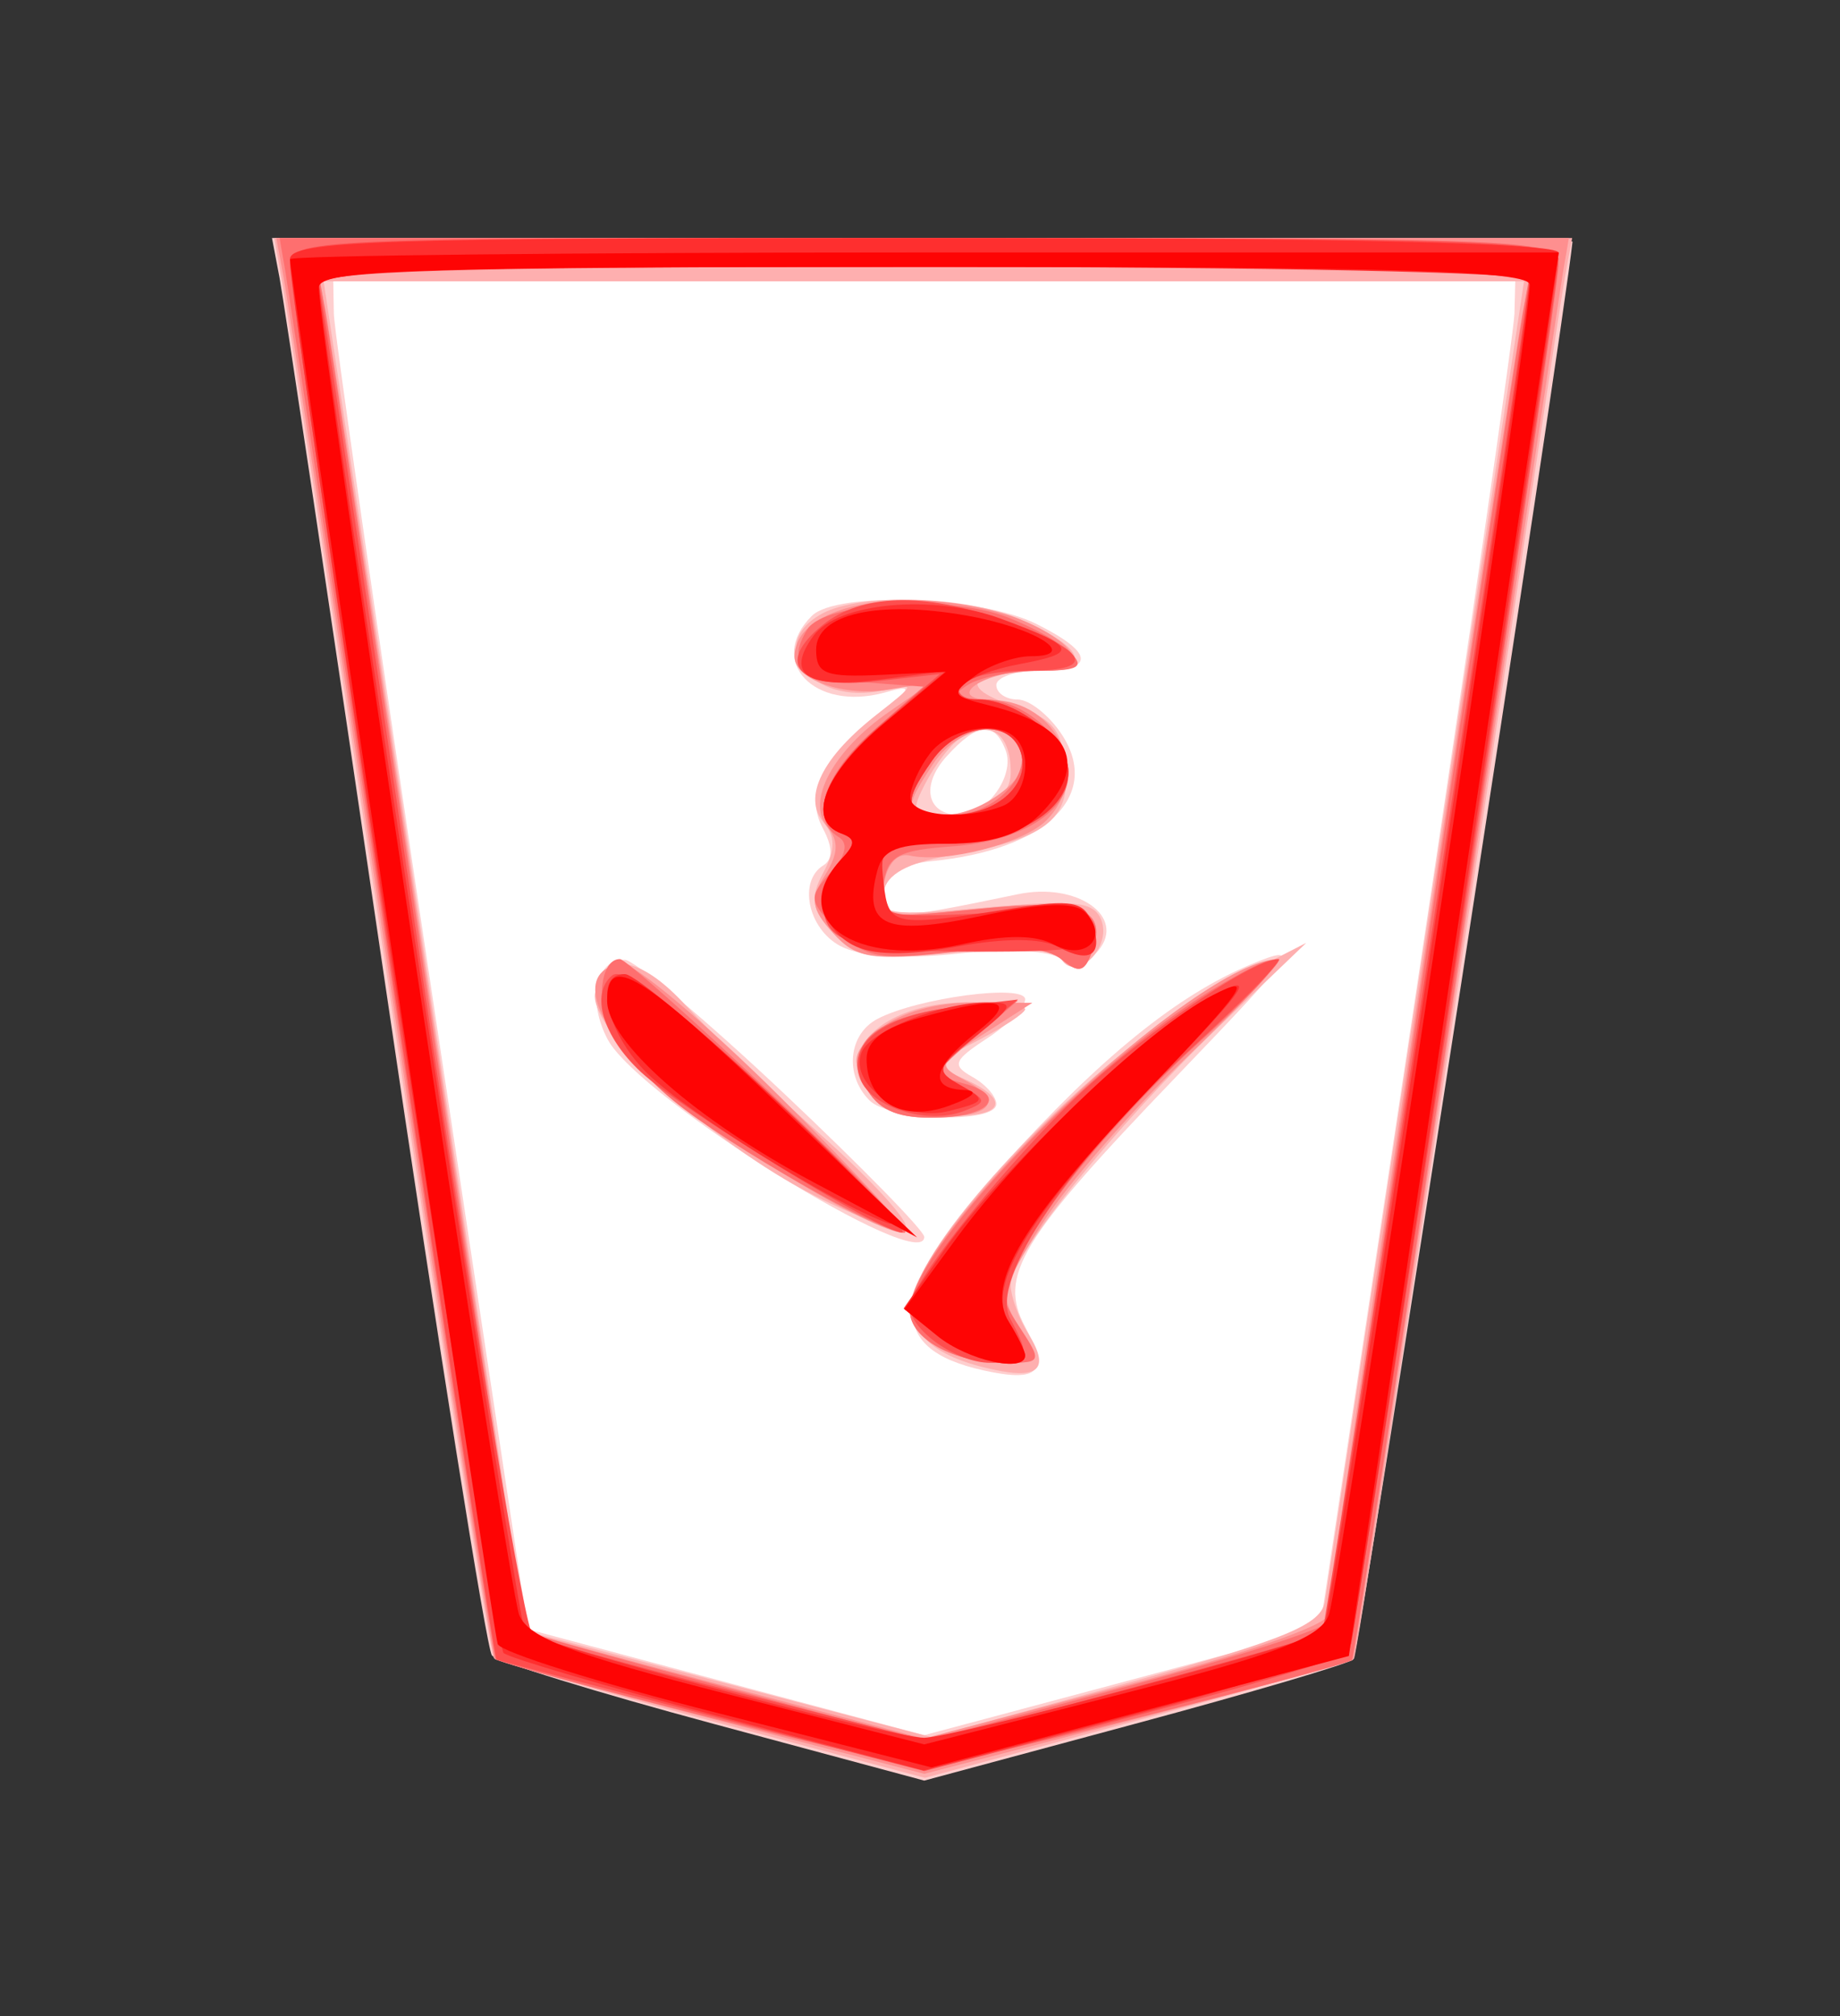 <?xml version="1.0" encoding="UTF-8" standalone="no"?>
<!-- Created with Inkscape (http://www.inkscape.org/) -->

<svg
   viewBox="0 0 35.35 38.72"
   id="svg3821"
   version="1.1"
   inkscape:version="1.3.2 (091e20e, 2023-11-25, custom)"
   sodipodi:docname="Narikei.svg"
   xmlns:inkscape="http://www.inkscape.org/namespaces/inkscape"
   xmlns:sodipodi="http://sodipodi.sourceforge.net/DTD/sodipodi-0.dtd"
   xmlns="http://www.w3.org/2000/svg"
   xmlns:svg="http://www.w3.org/2000/svg"
   xmlns:rdf="http://www.w3.org/1999/02/22-rdf-syntax-ns#"
   xmlns:cc="http://creativecommons.org/ns#"
   xmlns:dc="http://purl.org/dc/elements/1.1/">
  <rect x="0" y="0" width="35.35" height="38.72" fill="#333333" stroke="none"/>
  <defs
     id="defs3823" />
  <sodipodi:namedview
     id="base"
     pagecolor="#ffffff"
     bordercolor="#666666"
     borderopacity="1.0"
     inkscape:pageopacity="0.0"
     inkscape:pageshadow="2"
     inkscape:zoom="14.178719"
     inkscape:cx="17.702587"
     inkscape:cy="19.36"
     inkscape:document-units="px"
     inkscape:current-layer="layer1"
     showgrid="false"
     fit-margin-top="0"
     fit-margin-left="0"
     fit-margin-right="0"
     fit-margin-bottom="0"
     inkscape:window-width="1292"
     inkscape:window-height="745"
     inkscape:window-x="-8"
     inkscape:window-y="-8"
     inkscape:window-maximized="1"
     inkscape:showpageshadow="0"
     inkscape:pagecheckerboard="1"
     inkscape:deskcolor="#d1d1d1" />
  <g
     inkscape:label="Layer 1"
     inkscape:groupmode="layer"
     id="layer1"
     transform="matrix(-0.593,0,0,-0.593,398.58,324.195)">
    <path
       inkscape:connector-curvature="0"
       id="path3866"
       d="m 637.911,441.472 -14.647,96.217 86.368,0.253 -14.142,-96.217 -28.537,-8.334 z"
       style="fill:#ffffff;fill-opacity:1;stroke:none"
       transform="matrix(0.467,0,0,0.467,330.976,287.179)" />
    <path
       style="fill:#fecfcf"
       d="m 621.455,538.969 c 0.692,-6.486 14.833,-97.943 15.201,-98.311 0.297,-0.297 7.117,-2.31 15.156,-4.474 l 14.617,-3.935 14.662,3.947 c 8.064,2.171 14.962,4.302 15.329,4.735 0.367,0.433 3.715,21.488 7.44,46.788 3.725,25.3 7.008,47.237 7.296,48.75 l 0.523,2.75 h -45.125 c -24.819,0 -45.113,-0.113 -45.098,-0.25 z m 85.932,-5 c -0.023,-1.238 -3.06,-22.269 -6.75,-46.737 l -6.709,-44.487 -13.75,-3.673 -13.75,-3.673 -13.719,3.666 -13.719,3.666 -6.724,44.493 c -3.698,24.471 -6.75,45.506 -6.781,46.743 l -0.058,2.25 h 41 41 z m -48.709,-21.495 c -4.059,-2.02 -4.154,-3.255 -0.25,-3.255 1.65,0 3,-0.45 3,-1 0,-0.55 -0.665,-1 -1.477,-1 -0.812,0 -2.194,-1.095 -3.071,-2.433 -2.775,-4.235 1.109,-8.007 9.039,-8.777 2.006,-0.195 3.11,-0.916 3.352,-2.188 0.378,-1.992 -0.273,-1.999 -9.343,-0.105 -4.094,0.855 -7.532,-1.549 -5.58,-3.902 0.941,-1.134 1.711,-1.317 2.565,-0.608 0.721,0.599 3.664,0.757 7.2,0.387 3.799,-0.397 6.77,-0.202 8.147,0.535 2.24,1.199 2.928,4.502 1.165,5.591 -0.667,0.412 -0.655,1.269 0.035,2.559 1.282,2.396 0.085,4.907 -3.767,7.896 -2.479,1.924 -2.533,2.082 -0.515,1.527 4.876,-1.342 8.204,2.161 5.05,5.316 -1.716,1.716 -11.709,1.366 -15.55,-0.545 z m 6.193,-9.192 c 1.829,-2.021 1.386,-4.063 -0.88,-4.063 -1.926,0 -3.88,2.734 -3.207,4.487 0.779,2.029 1.978,1.905 4.086,-0.424 z m -15.943,-22.199 c 10.861,-11.3 12.391,-13.83 10.501,-17.362 -1.672,-3.125 -0.967,-3.873 2.859,-3.032 6.969,1.531 6.594,5.479 -1.354,14.262 -6.766,7.476 -12.076,11.775 -17.167,13.897 -3.582,1.493 -3.238,0.975 5.162,-7.764 z M 676.178,479.92 c -5.363,-5.06 -9.75,-9.544 -9.75,-9.964 10e-4,-2.702 19.786,9.626 21.957,13.682 1.443,2.697 0.825,5.609 -1.175,5.532 -0.705,-0.027 -5.669,-4.19 -11.032,-9.25 z m -16.75,6.502 c 0,-0.535 1.194,-1.755 2.654,-2.712 2.323,-1.522 2.448,-1.855 1,-2.665 -0.91,-0.509 -1.654,-1.353 -1.654,-1.876 0,-1.378 7.382,-1.168 8.8,0.25 1.746,1.746 1.469,4.588 -0.55,5.649 -2.792,1.466 -10.25,2.452 -10.25,1.354 z"
       id="path3854"
       inkscape:connector-curvature="0"
       transform="matrix(0.467,0,0,0.467,330.976,287.179)" />
    <path
       style="fill:#feafaf"
       d="m 621.99,536.469 c 0.281,-1.512 3.617,-23.609 7.412,-49.104 3.796,-25.495 7.042,-46.491 7.214,-46.658 0.172,-0.167 6.94,-2.096 15.039,-4.285 l 14.726,-3.981 14.727,3.926 c 8.1,2.159 14.927,4.125 15.17,4.369 0.244,0.244 3.509,21.039 7.257,46.213 3.748,25.174 7.077,47.233 7.399,49.02 l 0.585,3.25 H 666.499 621.479 Z m 83.881,-15 c -1.224,-8.113 -4.367,-29.17 -6.984,-46.795 l -4.758,-32.045 -14.1,-3.684 -14.1,-3.684 -13.5,3.729 c -11.198,3.093 -13.553,4.07 -13.809,5.729 -0.17,1.1 -3.344,22.137 -7.055,46.75 l -6.746,44.75 h 41.639 41.639 z m -46.072,-8.69 c -4.641,-2.02 -5.115,-3.56 -1.096,-3.56 4.696,0 5.418,-1.175 1.5,-2.441 -2.675,-0.865 -3.331,-1.642 -3.583,-4.242 -0.356,-3.68 1.392,-5.008 8.096,-6.153 2.862,-0.489 4.303,-1.28 4.536,-2.489 0.311,-1.616 -0.315,-1.713 -7.087,-1.1 -6.207,0.562 -7.526,0.418 -8.023,-0.878 -0.737,-1.921 1.769,-4.343 2.788,-2.694 0.453,0.732 2.906,0.881 7.339,0.444 5.895,-0.581 6.869,-0.424 8.489,1.365 1.493,1.65 1.618,2.416 0.68,4.169 -0.86,1.607 -0.862,2.493 -0.01,3.519 1.447,1.743 0.074,4.493 -3.735,7.48 -2.713,2.128 -2.72,2.159 -0.354,1.646 4.922,-1.067 8.215,3.166 4.154,5.339 -2.69,1.44 -9.95,1.225 -13.696,-0.405 z m 4.23,-8.325 c 0.605,-0.404 1.633,-1.747 2.285,-2.985 1.037,-1.97 0.942,-2.25 -0.769,-2.25 -3.197,0 -5.117,1.103 -5.117,2.94 0,2.781 1.469,3.717 3.6,2.294 z M 645.994,484.531 c 7.134,-6.835 14.434,-15.896 14.434,-17.915 0,-0.783 -0.545,-2.297 -1.212,-3.365 -1.637,-2.622 -0.653,-3.313 3.27,-2.297 4.475,1.16 5.747,3.392 3.9,6.844 -3.111,5.813 -13.796,16.057 -20.138,19.306 l -6.32,3.238 z m 36.934,1.427 c -1.65,-1.807 -5.888,-5.861 -9.418,-9.01 -3.53,-3.149 -6.131,-6.013 -5.779,-6.364 0.352,-0.352 3.207,0.66 6.346,2.248 7.142,3.614 15.67,11.496 15.182,14.031 -0.573,2.976 -3.119,2.612 -6.33,-0.905 z m -23.5,-0.213 c 0,-0.261 1.46,-1.229 3.244,-2.152 3.19,-1.65 3.207,-1.694 1,-2.679 -3.563,-1.59 -2.613,-2.838 1.905,-2.503 8.654,0.641 6.58,7.808 -2.259,7.808 -2.139,0 -3.889,-0.213 -3.889,-0.474 z"
       id="path3852"
       inkscape:connector-curvature="0"
       transform="matrix(0.467,0,0,0.467,330.976,287.179)" />
    <path
       style="fill:#fe8f8f"
       d="m 622.094,536.969 c 0.213,-1.238 3.533,-23.37 7.377,-49.182 3.844,-25.813 7.101,-47.045 7.239,-47.182 0.137,-0.137 6.88,-1.968 14.984,-4.068 l 14.735,-3.818 14.735,3.818 c 8.104,2.1 14.882,3.966 15.063,4.146 0.18,0.18 3.433,21.187 7.229,46.682 3.796,25.495 7.131,47.591 7.412,49.104 l 0.511,2.75 h -44.836 -44.836 z m 85.924,-2.5 c -0.314,-1.512 -3.538,-22.775 -7.166,-47.25 -3.628,-24.475 -6.669,-44.565 -6.759,-44.645 -0.09,-0.08 -6.343,-1.78 -13.896,-3.777 l -13.732,-3.632 -14.018,3.69 c -8.074,2.125 -14.018,4.193 -14.018,4.876 0,1.448 -12.797,86.879 -13.592,90.738 l -0.567,2.75 h 42.159 42.159 z m -47.213,-21.336 c -1.718,-0.498 -3.686,-1.583 -4.372,-2.41 -1.071,-1.291 -0.743,-1.504 2.315,-1.504 3.543,0 6.445,-1.971 2.99,-2.032 -4.595,-0.081 -6.917,-5.218 -3.777,-8.357 1.6,-1.6 7.001,-2.985 9.48,-2.432 0.872,0.194 1.581,-0.61 1.798,-2.039 0.355,-2.343 0.308,-2.355 -6.612,-1.66 -7.246,0.728 -8.99,0.024 -7.775,-3.141 0.476,-1.241 0.899,-1.317 2.043,-0.368 0.99,0.822 3.42,0.985 7.751,0.522 5.538,-0.593 6.529,-0.432 8.114,1.32 1.515,1.674 1.603,2.319 0.548,4.01 -0.927,1.484 -0.966,2.366 -0.151,3.349 1.479,1.782 -0.409,5.289 -4.295,7.977 l -2.933,2.028 2.989,-0.496 c 3.071,-0.509 6.511,0.696 6.511,2.282 0,3.575 -7.354,5.058 -14.624,2.95 z m 5.009,-10.379 c 2.123,-3.241 2.055,-3.535 -0.814,-3.535 -2.314,0 -5.571,2.283 -5.571,3.905 0,2.949 4.376,2.696 6.385,-0.37 z m -17.66,-20.285 c 3.862,-3.712 8.406,-8.939 10.097,-11.614 2.898,-4.584 2.985,-5.002 1.512,-7.25 -1.513,-2.31 -1.478,-2.386 1.117,-2.386 3.533,0 6.549,1.682 6.549,3.651 0,5.366 -19.966,24.349 -25.609,24.349 -0.379,0 2.471,-3.038 6.334,-6.75 z m 28.275,-2.806 c -5.225,-5.182 -9.113,-9.427 -8.64,-9.433 2.174,-0.028 13.542,6.907 17.462,10.653 4.349,4.157 5.281,7.6 2.167,8.007 -0.819,0.107 -5.764,-4.045 -10.989,-9.227 z m -14.15,4.378 c 3.268,-2.092 3.298,-2.172 1.219,-3.285 -2.729,-1.461 -1.642,-2.537 2.563,-2.537 2.367,0 3.628,0.616 4.466,2.183 0.995,1.859 0.835,2.453 -1.076,4 -1.372,1.111 -3.852,1.81 -6.383,1.8 l -4.139,-0.017 3.35,-2.145 z"
       id="path3850"
       inkscape:connector-curvature="0"
       transform="matrix(0.467,0,0,0.467,330.976,287.179)" />
    <path
       style="fill:#fe6f6f"
       d="m 622.429,537.304 c 0,-1.906 14.025,-96.491 14.336,-96.687 1.049,-0.662 28.059,-7.397 29.664,-7.397 1.725,0 28.828,6.804 29.734,7.465 0.129,0.094 3.379,21.29 7.223,47.103 3.844,25.813 7.164,47.945 7.377,49.182 l 0.388,2.25 h -44.361 c -43.044,0 -44.361,-0.057 -44.361,-1.916 z m 85.528,-3.334 c -0.309,-1.788 -3.492,-23.024 -7.072,-47.193 -3.58,-24.169 -6.61,-44.042 -6.733,-44.162 -0.123,-0.12 -6.404,-1.883 -13.958,-3.916 l -13.734,-3.697 -14.016,3.75 c -7.709,2.062 -14.016,4.097 -14.016,4.522 0,0.856 -12.628,85.533 -13.526,90.697 l -0.565,3.25 h 42.091 42.091 z m -47.234,-21.022 c -1.763,-0.675 -3.766,-1.79 -4.45,-2.478 -0.994,-0.999 -0.551,-1.253 2.206,-1.265 1.897,-0.008 4.125,-0.452 4.95,-0.985 1.181,-0.763 0.948,-0.973 -1.095,-0.985 -2.803,-0.017 -5.905,-2.742 -5.905,-5.189 0,-2.599 3.316,-4.674 8.002,-5.007 3.854,-0.274 4.546,-0.658 4.832,-2.68 0.331,-2.342 0.28,-2.354 -6.635,-1.66 -7.246,0.728 -8.99,0.024 -7.775,-3.141 0.48,-1.252 0.893,-1.322 2.063,-0.351 1.009,0.838 3.302,1 7.4,0.525 5.277,-0.612 6.179,-0.448 8.107,1.48 2.025,2.025 2.06,2.291 0.523,3.989 -1.084,1.198 -1.283,2.044 -0.581,2.478 2.046,1.265 1.038,4.357 -2.406,7.381 l -3.471,3.048 4.143,0.306 c 4.309,0.318 5.38,1.335 3.889,3.693 -1.174,1.855 -9.778,2.38 -13.796,0.841 z m 5.149,-9.95 c 2.201,-3.142 1.964,-3.777 -1.408,-3.777 -3.027,0 -5.754,3.027 -4.522,5.021 1.069,1.73 4.327,1.047 5.931,-1.243 z M 647.582,483.24 c 3.644,-3.289 8.267,-8.453 10.274,-11.477 3.533,-5.323 3.597,-5.577 1.996,-8.02 -1.626,-2.481 -1.609,-2.523 1.028,-2.523 3.507,0 6.549,1.678 6.549,3.611 0,3.96 -12.35,17.058 -21,22.272 -6.093,3.672 -5.686,2.31 1.153,-3.862 z m 29.317,-3.487 c -5.484,-5.207 -9.583,-9.482 -9.11,-9.5 1.582,-0.061 12.262,6.031 16.059,9.16 2.063,1.701 4.104,4.041 4.535,5.199 0.804,2.162 0.358,4.607 -0.841,4.607 -0.37,0 -5.159,-4.26 -10.643,-9.467 z m -13.97,4.02 c 2.96,-2.543 2.97,-2.585 0.761,-3.179 -3.201,-0.86 -1.758,-2.374 2.263,-2.374 2.445,0 3.725,0.597 4.539,2.117 1.579,2.951 -0.605,4.905 -6.175,5.526 l -4.388,0.489 z"
       id="path3848"
       inkscape:connector-curvature="0"
       transform="matrix(0.467,0,0,0.467,330.976,287.179)" />
    <path
       style="fill:#fe4e4e"
       d="m 622.429,537.747 c 0,-2.275 14.085,-95.856 14.538,-96.589 0.22,-0.356 6.939,-2.357 14.931,-4.447 l 14.531,-3.8 14.75,3.816 c 8.113,2.099 14.824,3.856 14.914,3.905 0.309,0.167 14.336,94.757 14.336,96.673 0,1.859 -1.312,1.916 -44,1.916 -38.081,0 -44,-0.198 -44,-1.473 z m 85.572,-4.277 c -0.332,-2.062 -3.495,-23.282 -7.029,-47.155 -3.534,-23.873 -6.86,-43.673 -7.391,-44 -0.531,-0.327 -6.97,-2.118 -14.309,-3.979 l -13.343,-3.384 -13.372,3.589 c -7.355,1.974 -13.53,3.747 -13.723,3.94 -0.295,0.295 -14.405,92.546 -14.405,94.181 0,0.306 18.94,0.557 42.088,0.557 h 42.088 z m -46.947,-20.719 c -6.015,-2.144 -6.755,-3.531 -1.884,-3.531 2.278,0 4.419,-0.45 4.759,-1 0.34,-0.55 -0.208,-1 -1.218,-1 -2.715,0 -6.282,-2.839 -6.282,-5 0,-2.786 3.862,-5 8.723,-5 3.931,0 4.277,-0.209 4.277,-2.579 0,-2.564 -0.041,-2.577 -7.219,-2.25 -5.796,0.264 -7.279,0.033 -7.524,-1.171 -0.252,-1.238 1.141,-1.498 7.969,-1.487 8.865,0.014 10.774,0.607 10.774,3.346 0,0.958 -0.562,2.337 -1.25,3.066 -1,1.06 -1,1.417 0,1.783 2.416,0.886 1.209,4.171 -2.792,7.596 l -4.042,3.46 4.412,-0.497 c 5.405,-0.609 7.096,1.162 3.721,3.895 -2.669,2.162 -7.031,2.291 -12.424,0.369 z m 4.819,-9.753 c 2.191,-3.127 1.963,-3.777 -1.321,-3.777 -3.261,0 -5.631,2.232 -4.766,4.487 0.859,2.237 4.304,1.835 6.087,-0.71 z m -18.186,-19.776 c 8.589,-7.87 14.231,-16.22 12.786,-18.92 -1.482,-2.769 -1.342,-3.081 1.385,-3.081 2.325,0 5.571,2.285 5.571,3.921 0,1.406 -5.7,8.684 -10.783,13.766 -4.44,4.44 -12.862,10.312 -14.79,10.312 -0.394,0 2.229,-2.699 5.83,-5.999 z m 29.243,-3.569 c -5.5,-5.153 -9.529,-9.384 -8.954,-9.401 1.363,-0.041 15.321,8.541 18.11,11.135 2.641,2.456 3.528,5.441 1.991,6.697 -0.785,0.642 -4.301,-2.017 -11.147,-8.432 z m -14.07,4.315 c 2.786,-2.326 2.835,-2.5 1,-3.53 -1.795,-1.008 -1.808,-1.13 -0.178,-1.758 2.511,-0.967 6.417,0.236 7.174,2.21 0.953,2.485 -1.569,4.416 -6.539,5.005 l -4.388,0.52 z"
       id="path3846"
       inkscape:connector-curvature="0"
       transform="matrix(0.467,0,0,0.467,330.976,287.179)" />
    <path
       style="fill:#fe2f2f"
       d="m 622.429,538.205 c 0,-1.527 14,-95.331 14.401,-96.489 0.191,-0.552 6.939,-2.75 14.997,-4.884 l 14.65,-3.881 14.227,3.764 c 7.825,2.07 14.534,4.043 14.91,4.384 0.619,0.562 14.817,93.173 14.817,96.648 0,1.275 -5.919,1.473 -44,1.473 -29.079,0 -44,-0.344 -44,-1.014 z m 85.979,-2.236 c -0.049,-2.962 -13.799,-92.903 -14.275,-93.379 -0.805,-0.805 -25.477,-7.371 -27.696,-7.371 -2.024,0 -26.969,6.628 -27.701,7.36 -0.376,0.376 -14.307,91.669 -14.307,93.756 0,0.498 18.352,0.884 42,0.884 32.944,0 41.995,-0.27 41.979,-1.25 z m -47.304,-23.151 c -5.262,-1.946 -5.431,-2.367 -1.267,-3.148 3.881,-0.728 5.9,-2.451 2.873,-2.451 -2.715,0 -6.282,-2.839 -6.282,-5 0,-2.799 3.869,-5 8.789,-5 4.149,0 4.33,-0.123 4.027,-2.75 -0.344,-2.993 -0.609,-3.043 -9.047,-1.723 -3.94,0.616 -4.838,0.46 -5.374,-0.937 -0.867,-2.26 0.04,-2.962 2.279,-1.764 1.196,0.64 3.685,0.654 7.072,0.038 3.566,-0.648 5.865,-0.607 7.239,0.128 2.276,1.218 2.629,3.956 0.764,5.933 -1,1.06 -1,1.417 0,1.783 2.459,0.902 1.18,4.185 -3,7.698 l -4.25,3.573 4.618,-0.607 c 5.034,-0.662 6.541,0.344 4.565,3.047 -1.691,2.313 -8.321,2.914 -13.007,1.18 z m 4.768,-9.822 c 2.191,-3.127 1.963,-3.777 -1.321,-3.777 -3.261,0 -5.631,2.232 -4.766,4.487 0.859,2.237 4.304,1.835 6.087,-0.71 z m -15.889,-21.9 c 9.122,-9.54 12.19,-14.456 10.606,-16.992 -0.638,-1.022 -1.161,-2.09 -1.161,-2.372 0,-1.241 3.985,-0.347 6.105,1.371 l 2.327,1.884 -2.794,4.032 c -3.795,5.477 -14.361,15.493 -18.643,17.674 -3.048,1.552 -2.592,0.836 3.559,-5.597 z m 26.446,-1.934 c -5.225,-4.933 -8.6,-8.652 -7.5,-8.265 3.781,1.33 14.003,7.696 16.75,10.43 2.825,2.812 3.726,6.925 1.5,6.848 -0.688,-0.024 -5.525,-4.079 -10.75,-9.012 z m -13.57,4.701 c 2.773,-2.219 2.827,-2.402 1.014,-3.417 -1.776,-0.994 -1.713,-1.123 0.86,-1.769 3.131,-0.786 6.93,1.767 6.048,4.064 -0.576,1.502 -5.56,3.478 -8.752,3.471 -1.9,-0.005 -1.82,-0.229 0.829,-2.349 z"
       id="path3844"
       inkscape:connector-curvature="0"
       transform="matrix(0.467,0,0,0.467,330.976,287.179)" />
    <path
       style="fill:#fe0404"
       d="m 622.98,534.469 c 0.316,-2.062 3.594,-23.962 7.283,-48.665 l 6.708,-44.915 14.479,-3.862 14.479,-3.862 14.871,3.777 c 8.179,2.077 15.029,4.227 15.221,4.777 0.31,0.886 14.408,94.849 14.408,96.029 0,0.259 -19.805,0.471 -44.012,0.471 h -44.012 z m 85.448,1.313 c 0,-3.238 -13.137,-90.218 -13.905,-92.063 -0.655,-1.575 -3.726,-2.739 -14.464,-5.48 l -13.631,-3.48 -13.631,3.48 c -10.784,2.753 -13.799,3.898 -14.431,5.48 -0.732,1.831 -13.967,89.376 -13.946,92.25 0.007,0.98 9.081,1.25 42.009,1.25 35.847,0 42,-0.21 42,-1.437 z M 663.5,513.041 c -4.801,-0.844 -7.929,-2.822 -4.463,-2.822 1.105,0 2.841,-0.608 3.858,-1.352 1.732,-1.267 1.666,-1.398 -1.053,-2.08 -5.664,-1.422 -6.875,-4.106 -3.413,-7.568 1.392,-1.392 3.333,-2 6.383,-2 3.457,0 4.488,-0.399 4.877,-1.889 1.008,-3.854 -0.561,-4.532 -7.219,-3.12 -4.332,0.919 -6.46,0.991 -7.207,0.244 -1.71,-1.71 -0.036,-3.413 2.185,-2.224 1.281,0.685 3.361,0.688 6.391,0.009 7.422,-1.663 12.252,1.757 8.339,5.905 -1,1.06 -1,1.417 0,1.783 2.462,0.903 1.177,4.186 -3,7.667 l -4.25,3.541 4.5,-0.208 c 3.873,-0.179 4.5,0.065 4.5,1.751 0,2.476 -4.274,3.444 -10.428,2.363 z m 2.536,-9.572 c 0.731,-0.963 1.343,-2.312 1.36,-3 0.033,-1.309 -3.677,-1.683 -6.386,-0.643 -1.594,0.612 -2.151,3.49 -0.915,4.726 1.27,1.27 4.619,0.659 5.941,-1.083 z m -15.426,-23.025 c 9.017,-9.461 11.607,-13.734 9.941,-16.4 -0.618,-0.989 -1.123,-2.029 -1.123,-2.312 0,-1.234 3.978,-0.352 6.077,1.347 l 2.298,1.861 -3.618,4.928 c -4.622,6.297 -13.383,14.592 -17.815,16.868 -2.883,1.481 -2.195,0.459 4.24,-6.293 z m 25.818,-1.424 -9.5,-9.102 7.241,3.856 c 8.13,4.329 14.259,9.728 14.259,12.559 0,3.369 -2.338,1.944 -12,-7.313 z m -13.635,5.126 c 3.05,-2.399 3.38,-3.894 0.885,-4.006 -1.09,-0.049 -0.7,-0.462 1.034,-1.095 3.209,-1.171 5.716,0.255 5.716,3.249 0,1.263 -1.162,2.153 -3.75,2.872 -5.675,1.576 -6.807,1.279 -3.885,-1.02 z"
       id="path3842"
       inkscape:connector-curvature="0"
       transform="matrix(0.467,0,0,0.467,330.976,287.179)" />
  </g>
</svg>
